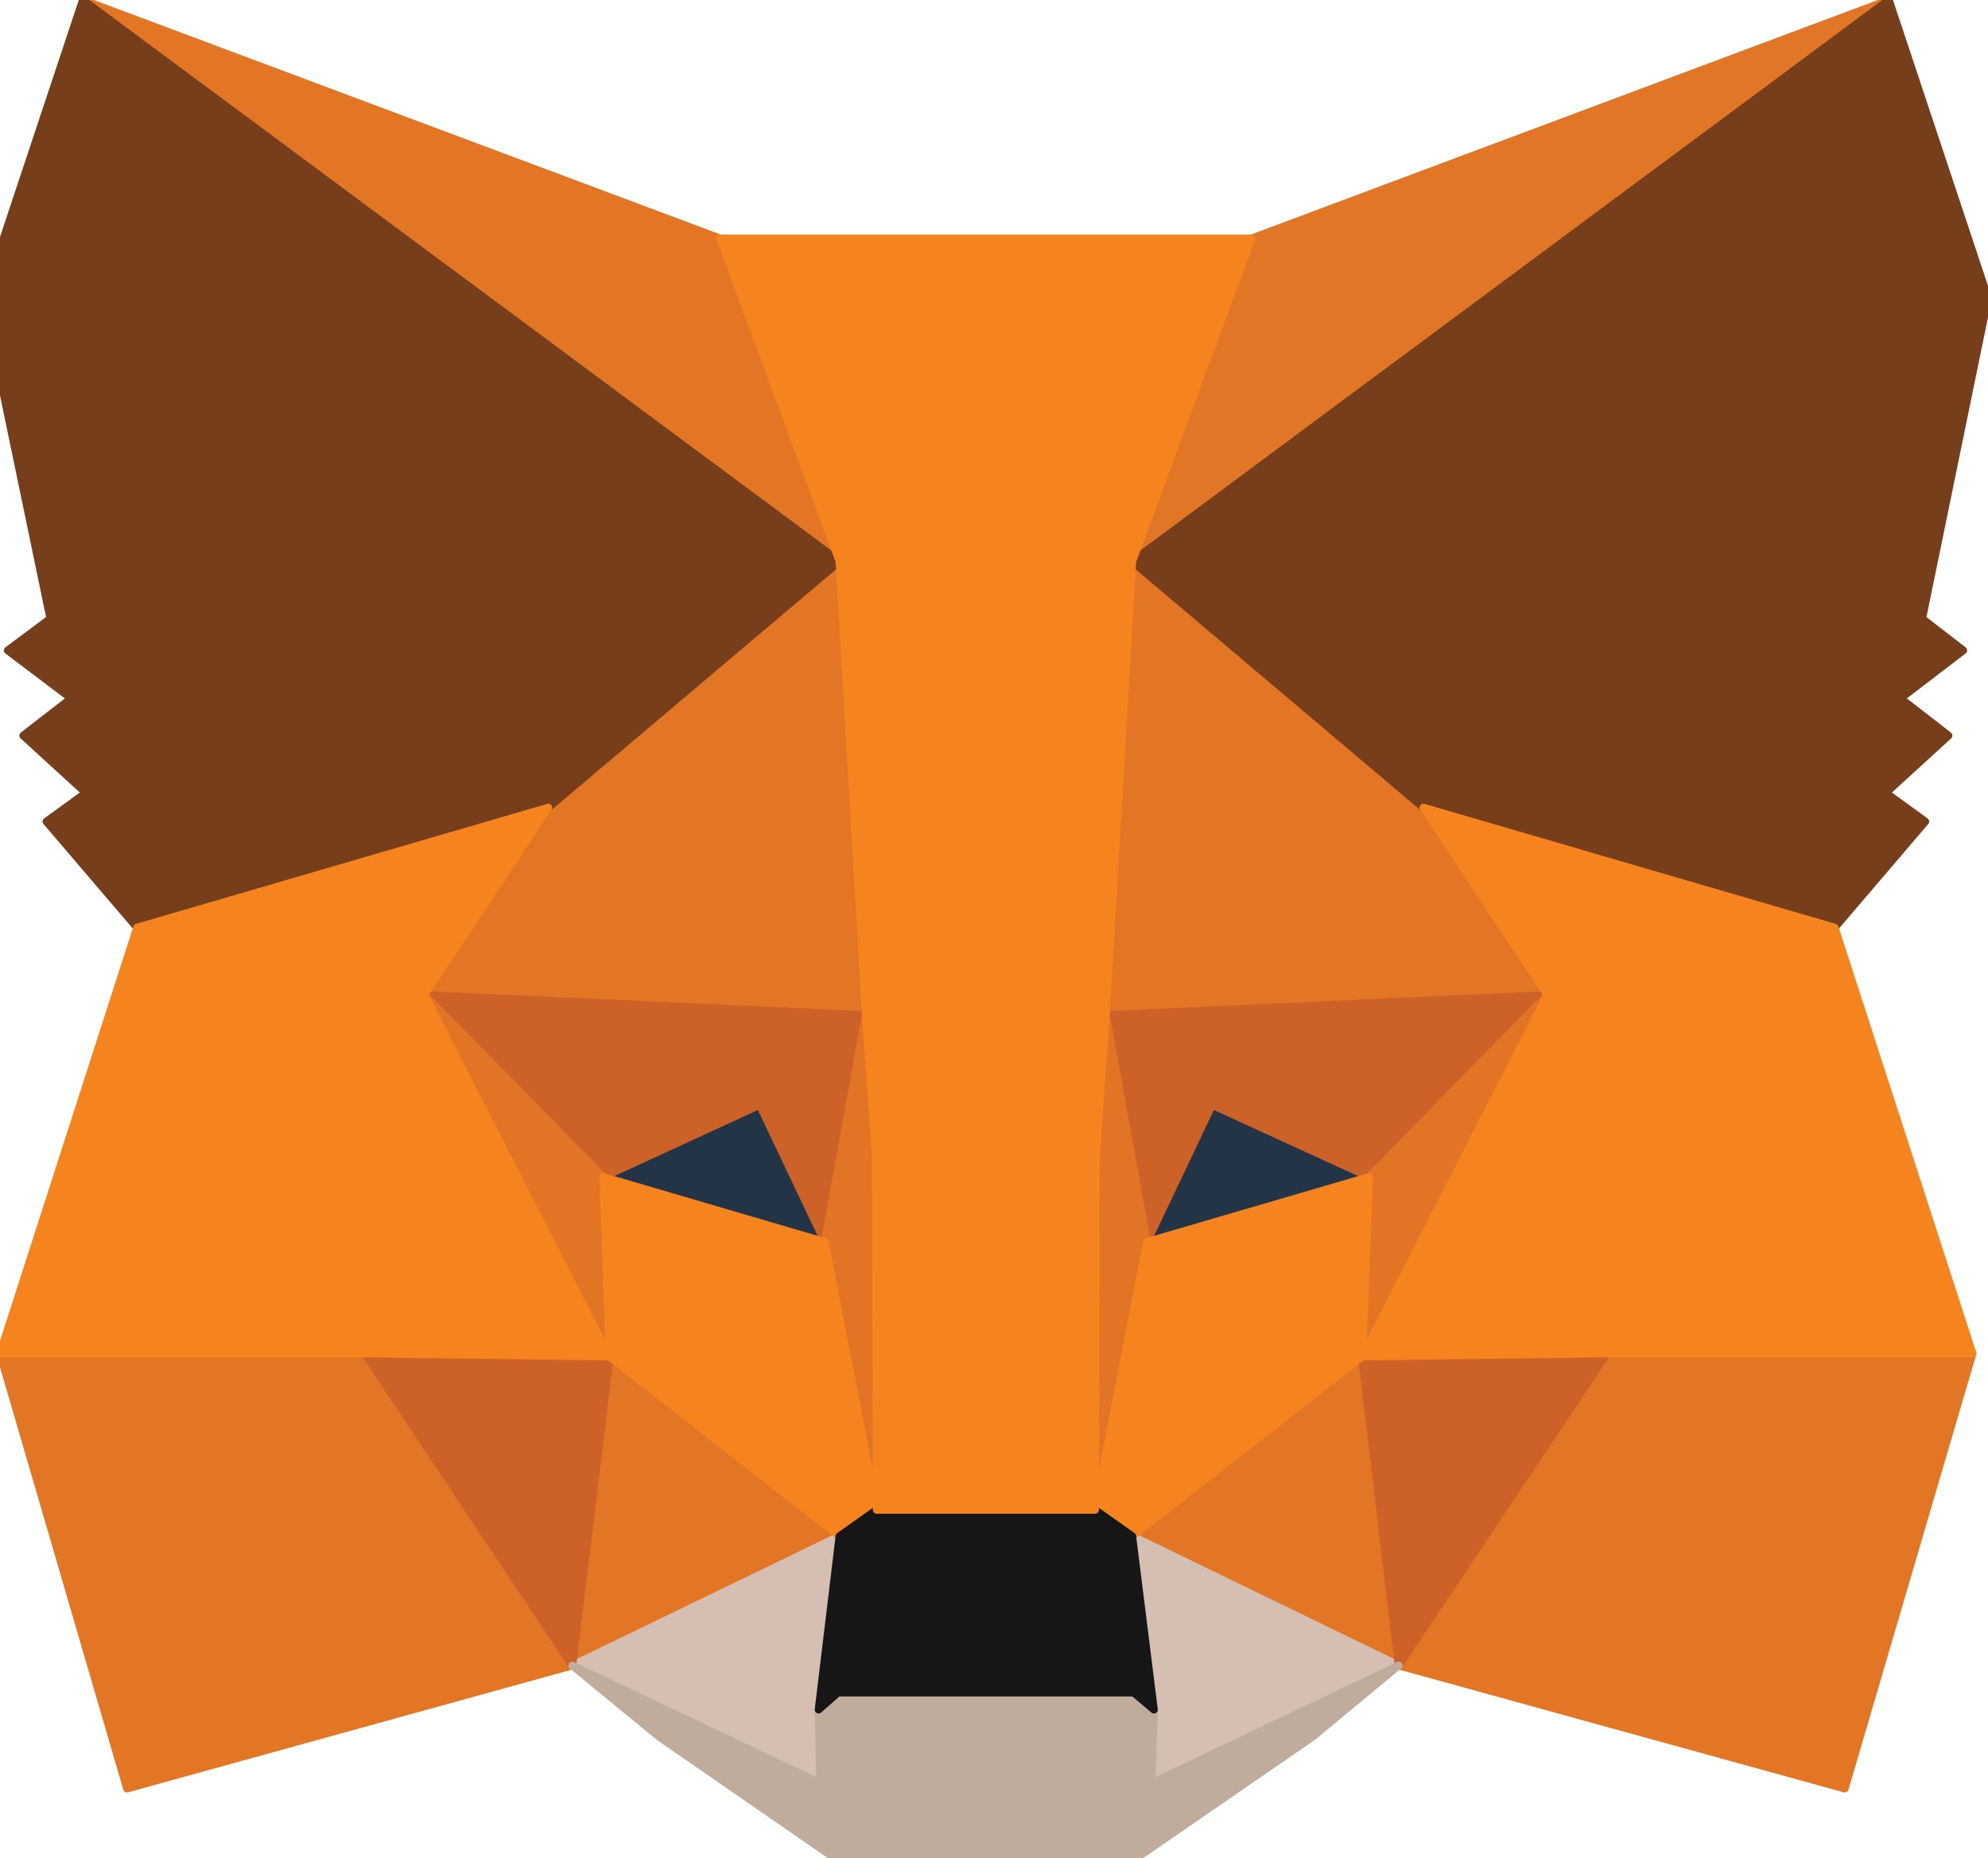 <?xml version="1.0" encoding="utf-8"?>
<!-- Generator: Adobe Illustrator 21.1.0, SVG Export Plug-In . SVG Version: 6.00 Build 0)  -->
<svg version="1.1" id="Layer_1" xmlns:ev="http://www.w3.org/2001/xml-events"
	 xmlns="http://www.w3.org/2000/svg" xmlns:xlink="http://www.w3.org/1999/xlink" x="0px" y="0px" viewBox="0 0 256.7 240"
	 enable-background="new 0 0 256.7 240" xml:space="preserve">
<g>
	<polygon fill="#E17726" stroke="#E17726" stroke-linecap="round" stroke-linejoin="round" points="243.9,0 142.8,75 161.6,30.8 	
		"/>
	<g>
		<polygon fill="#E27625" stroke="#E27625" stroke-linecap="round" stroke-linejoin="round" points="10.7,0 110.9,75.7 93,30.8 		
			"/>
		<polygon fill="#E27625" stroke="#E27625" stroke-linecap="round" stroke-linejoin="round" points="207.5,173.9 180.6,215.1 
			238.2,231 254.7,174.8 		"/>
		<polygon fill="#E27625" stroke="#E27625" stroke-linecap="round" stroke-linejoin="round" points="0,174.8 16.4,231 73.9,215.1 
			47.1,173.9 		"/>
		<polygon fill="#E27625" stroke="#E27625" stroke-linecap="round" stroke-linejoin="round" points="70.8,104.3 54.8,128.5 
			111.8,131.1 109.9,69.6 		"/>
		<polygon fill="#E27625" stroke="#E27625" stroke-linecap="round" stroke-linejoin="round" points="183.8,104.3 144.1,68.9 
			142.8,131.1 199.8,128.5 		"/>
		<polygon fill="#E27625" stroke="#E27625" stroke-linecap="round" stroke-linejoin="round" points="73.9,215.1 108.4,198.4 
			78.7,175.2 		"/>
		<polygon fill="#E27625" stroke="#E27625" stroke-linecap="round" stroke-linejoin="round" points="146.2,198.4 180.6,215.1 
			175.9,175.2 		"/>
	</g>
	<g>
		<polygon fill="#D5BFB2" stroke="#D5BFB2" stroke-linecap="round" stroke-linejoin="round" points="180.6,215.1 146.2,198.4 
			149,220.8 148.7,230.3 		"/>
		<polygon fill="#D5BFB2" stroke="#D5BFB2" stroke-linecap="round" stroke-linejoin="round" points="73.9,215.1 105.9,230.3 
			105.7,220.8 108.4,198.4 		"/>
	</g>
	<polygon fill="#233447" stroke="#233447" stroke-linecap="round" stroke-linejoin="round" points="106.5,160.4 77.9,152 
		98.1,142.7 	"/>
	<polygon fill="#233447" stroke="#233447" stroke-linecap="round" stroke-linejoin="round" points="148.1,160.4 156.5,142.7 
		176.8,152 	"/>
	<g>
		<polygon fill="#CC6228" stroke="#CC6228" stroke-linecap="round" stroke-linejoin="round" points="73.9,215.1 78.9,173.9 
			47.1,174.8 		"/>
		<polygon fill="#CC6228" stroke="#CC6228" stroke-linecap="round" stroke-linejoin="round" points="175.7,173.9 180.6,215.1 
			207.5,174.8 		"/>
		<polygon fill="#CC6228" stroke="#CC6228" stroke-linecap="round" stroke-linejoin="round" points="199.8,128.5 142.8,131.1 
			148.1,160.4 156.5,142.7 176.8,152 		"/>
		<polygon fill="#CC6228" stroke="#CC6228" stroke-linecap="round" stroke-linejoin="round" points="77.9,152 98.1,142.7 
			106.5,160.4 111.8,131.1 54.8,128.5 		"/>
	</g>
	<g>
		<polygon fill="#E27525" stroke="#E27525" stroke-linecap="round" stroke-linejoin="round" points="54.8,128.5 78.7,175.2 
			77.9,152 		"/>
		<polygon fill="#E27525" stroke="#E27525" stroke-linecap="round" stroke-linejoin="round" points="176.8,152 175.9,175.2 
			199.8,128.5 		"/>
		<polygon fill="#E27525" stroke="#E27525" stroke-linecap="round" stroke-linejoin="round" points="111.8,131.1 106.5,160.4 
			113.2,195 114.7,149.4 		"/>
		<polygon fill="#E27525" stroke="#E27525" stroke-linecap="round" stroke-linejoin="round" points="142.8,131.1 140,149.3 
			141.4,195 148.1,160.4 		"/>
	</g>
	<polygon fill="#F5841F" stroke="#F5841F" stroke-linecap="round" stroke-linejoin="round" points="148.1,160.4 141.4,195 
		146.2,198.4 175.9,175.2 176.8,152 	"/>
	<polygon fill="#F5841F" stroke="#F5841F" stroke-linecap="round" stroke-linejoin="round" points="77.9,152 78.7,175.2 
		108.4,198.4 113.2,195 106.5,160.4 	"/>
	<polygon fill="#C0AC9D" stroke="#C0AC9D" stroke-linecap="round" stroke-linejoin="round" points="148.7,230.3 149,220.8 
		146.4,218.6 108.2,218.6 105.7,220.8 105.9,230.3 73.9,215.1 85.1,224.3 107.8,240 146.7,240 169.5,224.3 180.6,215.1 	"/>
	<polygon fill="#161616" stroke="#161616" stroke-linecap="round" stroke-linejoin="round" points="146.2,198.4 141.4,195 
		113.2,195 108.4,198.4 105.7,220.8 108.2,218.6 146.4,218.6 149,220.8 	"/>
	<g>
		<polygon fill="#763E1A" stroke="#763E1A" stroke-linecap="round" stroke-linejoin="round" points="248.2,79.9 256.7,38.5 243.9,0 
			146.2,72.5 183.8,104.3 236.9,119.8 248.6,106.1 243.5,102.4 251.6,95 245.4,90.2 253.5,84 		"/>
		<polygon fill="#763E1A" stroke="#763E1A" stroke-linecap="round" stroke-linejoin="round" points="-2.1,38.5 6.5,79.9 1,84 
			9.2,90.2 3,95 11.1,102.4 6,106.1 17.7,119.8 70.8,104.3 108.4,72.5 10.7,0 		"/>
	</g>
	<polygon fill="#F5841F" stroke="#F5841F" stroke-linecap="round" stroke-linejoin="round" points="236.9,119.8 183.8,104.3 
		199.8,128.5 175.9,175.2 207.5,174.8 254.7,174.8 	"/>
	<polygon fill="#F5841F" stroke="#F5841F" stroke-linecap="round" stroke-linejoin="round" points="70.8,104.3 17.7,119.8 0,174.8 
		47.1,174.8 78.7,175.2 54.8,128.5 	"/>
	<polygon fill="#F5841F" stroke="#F5841F" stroke-linecap="round" stroke-linejoin="round" points="142.8,131.1 146.2,72.5 
		161.6,30.8 93,30.8 108.4,72.5 111.8,131.1 113.1,149.5 113.2,195 141.4,195 141.5,149.5 	"/>
</g>
</svg>

